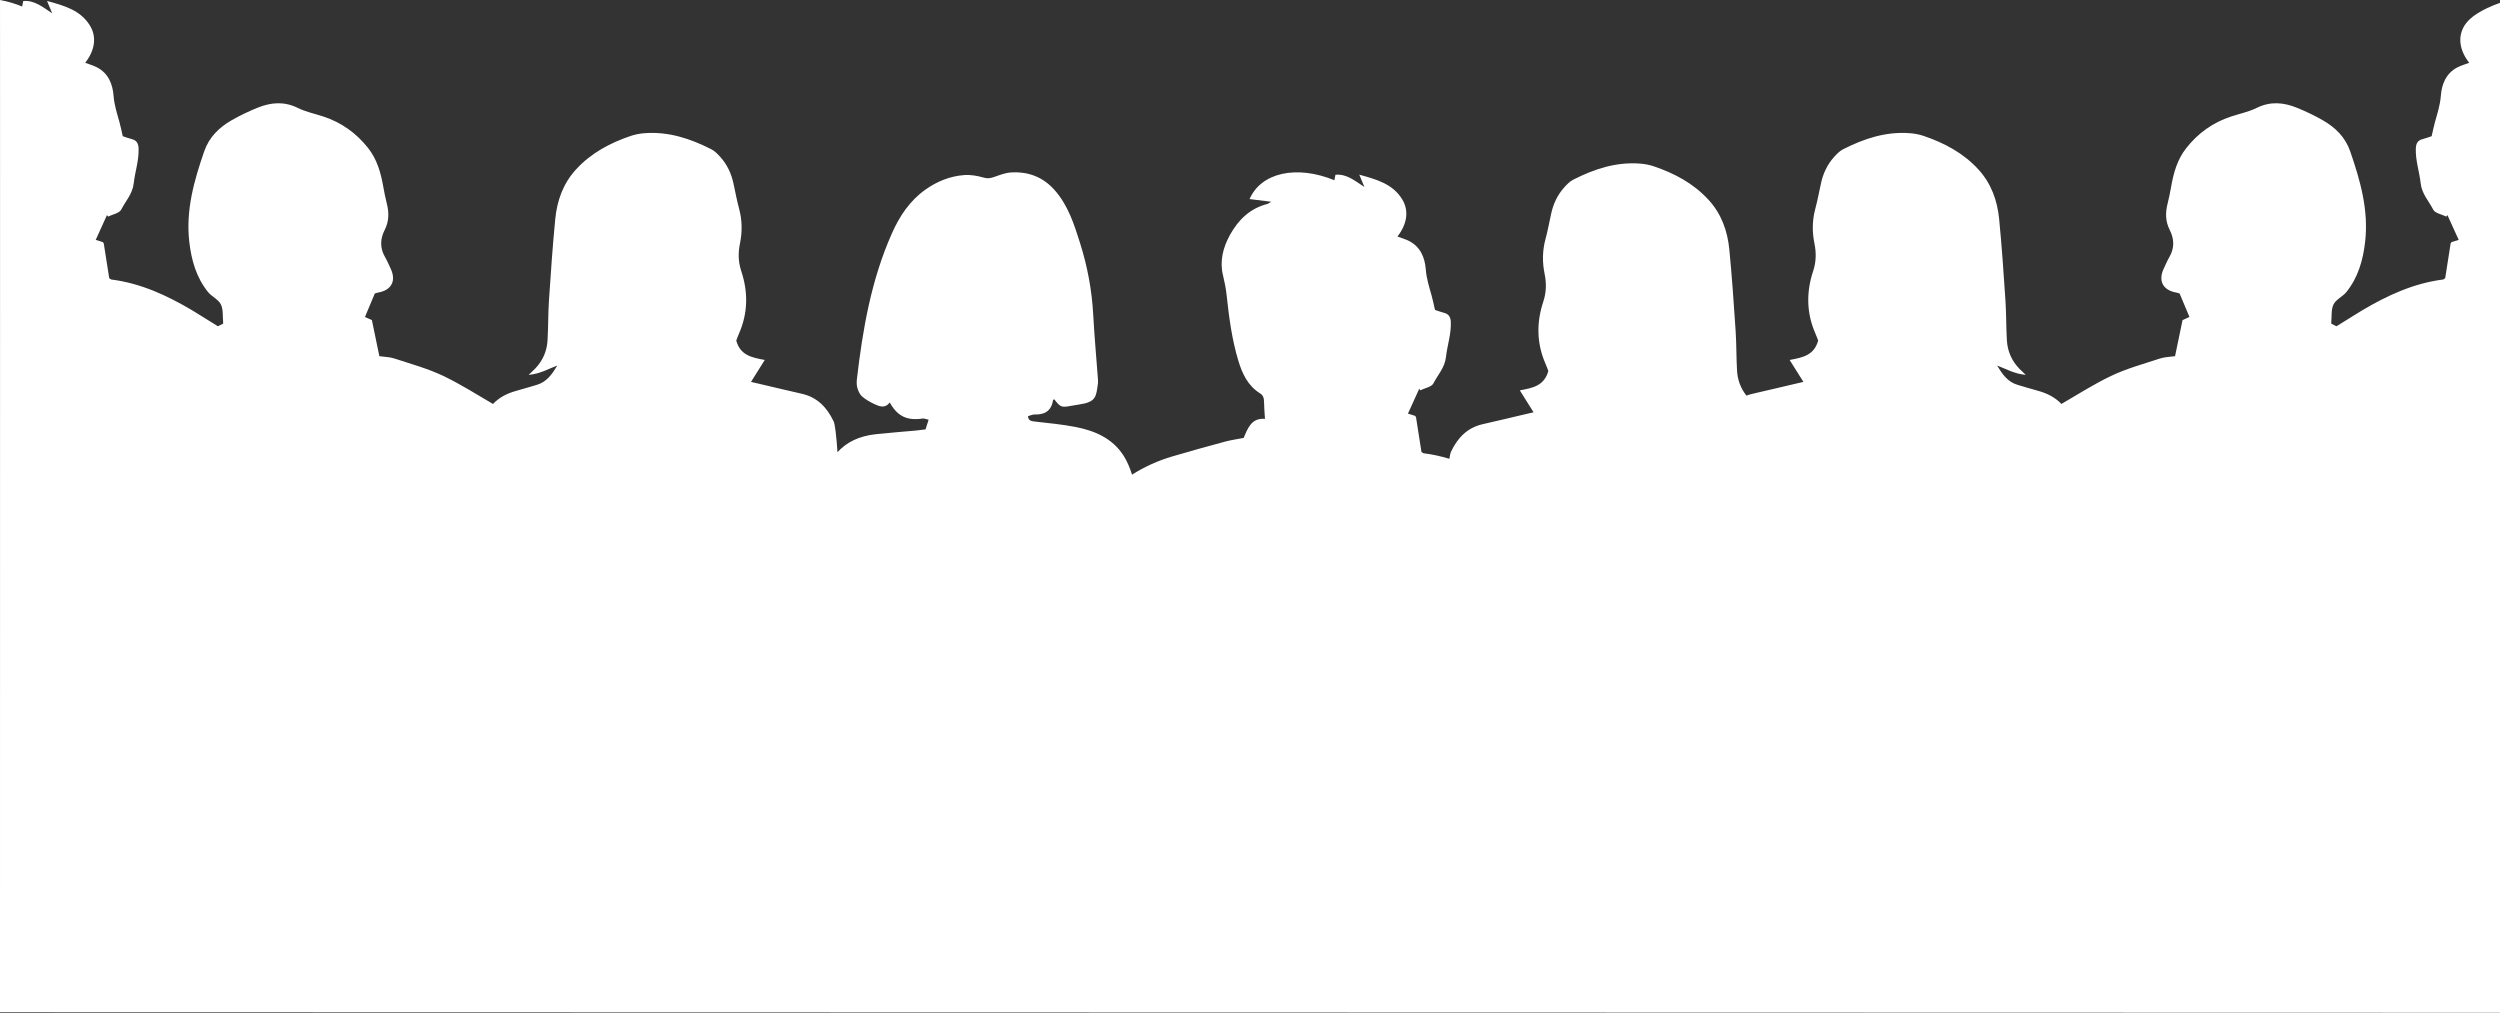 <?xml version="1.0" encoding="UTF-8"?>
<svg width="1728px" height="700px" viewBox="0 0 1728 700" version="1.1" xmlns="http://www.w3.org/2000/svg" xmlns:xlink="http://www.w3.org/1999/xlink">
    <rect x="0" y="0" width="1728" height="700" fill="#333333" stroke="none"/>
    <title>audience-2</title>
    <g id="audience-2" stroke="none" stroke-width="1" fill="none" fill-rule="evenodd">
        <path d="M16.059,0.713 C23.711,0.017 29.23,4.689 36.07,9.185 C34.834,6.218 33.984,4.178 32.519,0.66 C44.91,4.025 55.664,7.173 62.126,17.597 C66.989,25.443 65.653,34.767 58.885,43.408 C61.689,44.472 64.512,45.239 67.045,46.561 C74.912,50.67 77.872,58.09 78.493,66.2 C78.977,72.513 80.851,78.309 82.528,84.253 C83.395,87.326 83.998,90.474 84.847,94.133 C86.626,94.717 88.769,95.569 90.989,96.114 C94.509,96.977 95.669,99.201 95.792,102.671 C96.084,110.932 93.304,118.715 92.424,126.748 C91.631,133.992 86.791,138.983 83.769,144.898 C82.497,147.387 77.853,148.153 74.741,149.702 C74.474,149.361 74.206,149.02 73.938,148.679 C71.402,154.26 68.865,159.842 66.159,165.798 C67.975,166.375 69.712,166.926 71.071,167.357 C71.488,167.925 71.696,168.082 71.726,168.269 C72.985,176.219 74.228,184.171 75.49,192.234 C75.97,192.555 76.45,193.137 76.996,193.206 C97.386,195.81 115.557,204.235 132.976,214.578 C138.927,218.111 144.703,221.957 150.631,225.521 C151.785,224.968 152.987,224.401 154.189,223.734 C154.181,223.879 154.298,223.222 154.235,222.583 C153.818,218.447 154.394,213.787 152.628,210.329 C150.866,206.88 146.299,204.993 143.738,201.799 C135.648,191.712 132.283,179.811 130.83,167.099 C128.331,145.24 134.142,124.893 141.143,104.635 C144.543,94.798 151.378,88.147 159.997,83.18 C165.81,79.83 171.935,76.923 178.159,74.411 C187.265,70.736 196.367,69.939 205.742,74.567 C211.297,77.31 217.573,78.589 223.518,80.547 C235.998,84.657 246.177,91.92 254.372,102.248 C260.692,110.214 263.226,119.462 264.941,129.146 C265.625,133.014 266.391,136.879 267.36,140.684 C268.96,146.964 268.928,152.962 265.895,158.933 C262.779,165.068 262.481,171.351 266.081,177.573 C267.588,180.179 268.762,182.98 270.048,185.712 C274.034,194.178 270.561,200.662 261.229,202.239 C260.561,202.352 259.917,202.619 259.06,202.874 C256.86,208.118 254.635,213.426 252.256,219.1 C253.991,219.88 255.604,220.604 257.044,221.251 C258.775,229.605 260.458,237.724 262.214,246.199 C265.769,246.71 269.334,246.717 272.553,247.777 C283.993,251.547 295.766,254.734 306.565,259.91 C318.342,265.555 329.438,272.613 340.761,279.217 C344.858,274.868 350.265,271.958 356.694,270.195 C361.438,268.896 366.135,267.424 370.866,266.071 C378.025,264.025 381.705,258.443 385.213,252.644 C379.006,254.965 373.387,258.413 365.399,259.107 C367.559,257.042 368.786,255.953 369.919,254.775 C375.168,249.308 378.03,242.694 378.463,235.213 C378.995,226.037 378.834,216.817 379.444,207.648 C380.693,188.89 381.964,170.124 383.792,151.418 C385.041,138.642 389.223,126.834 398.17,117.092 C408.619,105.712 421.738,98.758 436.117,93.901 C439.122,92.886 442.355,92.305 445.524,92.063 C462.085,90.797 477.217,95.816 491.696,103.186 C494.087,104.403 496.126,106.541 497.96,108.584 C502.635,113.791 505.495,119.969 506.969,126.806 C508.231,132.655 509.336,138.55 510.883,144.324 C513.027,152.325 513.107,160.263 511.452,168.347 C510.148,174.714 510.247,181.026 512.352,187.36 C517.186,201.91 517.023,216.376 510.785,230.581 C509.938,232.511 509.245,234.509 508.896,235.403 C511.715,245.698 519.755,247.143 528.604,248.809 C525.199,254.24 522.237,258.962 519.095,263.972 C520.833,264.373 522.263,264.695 523.689,265.029 C533.876,267.416 544.046,269.868 554.248,272.176 C565.007,274.611 571.64,281.695 576.189,291.235 C577.155,293.261 578.05,300.807 578.876,312.57 C585.143,305.572 593.888,301.385 605.194,300.144 C614.571,299.114 623.985,298.434 633.38,297.567 C635.448,297.377 637.504,297.063 639.742,296.784 C640.442,294.578 641.063,292.622 641.861,290.104 C640.2,289.768 638.84,289.119 637.604,289.303 C626.968,290.888 620.317,287.761 614.995,278.19 C611.815,282.476 607.935,281.001 604.298,279.267 C601.297,277.837 598.296,276.149 595.812,273.982 C594.223,272.596 593.219,270.236 592.608,268.123 C592.043,266.164 592.073,263.92 592.313,261.857 C596.331,227.357 602.251,193.294 616.499,161.267 C621.775,149.406 628.783,138.795 639.601,131.101 C647.671,125.36 656.617,121.759 666.416,121.012 C670.9,120.671 675.66,121.515 680.015,122.783 C682.761,123.582 684.756,123.15 687.188,122.309 C690.948,121.008 694.813,119.455 698.71,119.209 C710.65,118.453 720.881,122.244 729.026,131.476 C738.384,142.081 742.465,155.129 746.577,168.139 C751.65,184.19 754.715,200.636 755.63,217.507 C756.435,232.361 757.794,247.184 758.891,262.02 C758.968,263.068 759.022,264.142 758.876,265.174 C757.612,274.072 757.787,277.877 745.919,279.587 C744.051,279.855 742.191,280.183 740.333,280.519 C733.553,281.749 733.015,281.546 728.709,275.983 C728.428,276.163 727.925,276.312 727.891,276.534 C726.752,283.806 722.332,286.735 715.214,286.484 C713.643,286.427 712.04,287.267 710.517,287.676 C710.829,290.669 712.62,291.063 714.953,291.335 C724.542,292.455 734.201,293.307 743.653,295.172 C756.925,297.789 769.047,303.041 776.678,315.057 C779.2,319.028 781.034,323.571 782.46,328.087 C791.135,322.573 800.455,318.391 810.357,315.461 C822.47,311.876 834.653,308.522 846.848,305.226 C850.758,304.17 854.806,303.624 859.631,302.68 C862.456,296.016 864.983,288.737 874.349,289.52 C874.091,285.168 873.712,281.205 873.674,277.239 C873.651,274.86 872.943,273.151 870.908,271.872 C862.565,266.629 858.668,258.358 855.957,249.39 C851.479,234.582 849.494,219.321 847.844,203.993 C847.346,199.373 846.416,194.772 845.328,190.249 C842.924,180.248 845.423,171.021 850.124,162.44 C855.859,151.969 864.028,143.999 876.093,140.948 C876.654,140.806 877.134,140.352 878.637,139.456 C873.059,138.76 868.432,138.184 863.704,137.595 C871.698,119.256 896.133,113.883 922.317,124.566 C922.551,123.366 922.784,122.233 923.072,120.79 C930.727,120.094 936.25,124.766 943.087,129.262 C941.854,126.295 941,124.255 939.534,120.737 C951.929,124.102 962.679,127.25 969.137,137.674 C974.004,145.519 972.672,154.845 965.899,163.486 C968.705,164.55 971.53,165.315 974.058,166.639 C981.929,170.747 984.888,178.168 985.509,186.277 C985.994,192.59 987.865,198.387 989.548,204.33 C990.411,207.403 991.014,210.55 991.859,214.209 C993.64,214.793 995.781,215.647 998.003,216.191 C1001.52,217.055 1002.69,219.277 1002.807,222.749 C1003.104,231.009 1000.324,238.792 999.442,246.826 C998.651,254.069 993.811,259.06 990.789,264.975 C989.512,267.464 984.87,268.231 981.758,269.78 C981.488,269.438 981.227,269.096 980.957,268.756 C978.42,274.338 975.884,279.92 973.176,285.875 C974.993,286.452 976.729,287.004 978.088,287.435 C978.501,288.002 978.717,288.16 978.744,288.345 C980.004,296.295 981.245,304.248 982.504,312.311 C982.99,312.633 983.467,313.214 984.015,313.284 C990.132,314.066 996.051,315.381 1001.808,317.106 C1002.168,314.693 1002.537,313.045 1002.915,312.25 C1007.466,302.711 1014.096,295.627 1024.854,293.193 C1035.055,290.883 1045.229,288.432 1055.411,286.044 C1056.842,285.71 1058.272,285.388 1060.008,284.987 C1056.869,279.977 1053.9,275.254 1050.5,269.824 C1059.351,268.158 1067.384,266.713 1070.209,256.42 C1069.858,255.525 1069.165,253.527 1068.32,251.596 C1062.077,237.391 1061.915,222.925 1066.754,208.376 C1068.859,202.041 1068.958,195.729 1067.654,189.362 C1065.999,181.279 1066.071,173.341 1068.221,165.339 C1069.768,159.565 1070.874,153.671 1072.134,147.821 C1073.609,140.985 1076.469,134.807 1081.138,129.599 C1082.973,127.556 1085.015,125.418 1087.408,124.201 C1101.89,116.832 1117.02,111.813 1133.581,113.079 C1136.747,113.321 1139.976,113.902 1142.981,114.916 C1157.364,119.774 1170.479,126.727 1180.932,138.106 C1189.882,147.849 1194.065,159.657 1195.306,172.433 C1197.141,191.14 1198.41,209.905 1199.66,228.663 C1200.272,237.833 1200.11,247.052 1200.641,256.228 C1201.009,262.674 1203.195,268.474 1207.144,273.452 C1208.476,272.945 1209.879,272.513 1211.363,272.176 C1221.564,269.868 1231.728,267.416 1241.92,265.029 C1243.341,264.695 1244.772,264.373 1246.517,263.972 C1243.368,258.962 1240.409,254.24 1237,248.809 C1245.851,247.143 1253.893,245.698 1256.708,235.403 C1256.367,234.509 1255.674,232.511 1254.819,230.581 C1248.586,216.376 1248.424,201.91 1253.254,187.36 C1255.359,181.026 1255.458,174.714 1254.154,168.347 C1252.499,160.263 1252.58,152.325 1254.729,144.324 C1256.277,138.55 1257.374,132.655 1258.642,126.806 C1260.109,119.969 1262.978,113.791 1267.647,108.584 C1269.482,106.541 1271.524,104.403 1273.917,103.186 C1288.39,95.816 1303.52,90.797 1320.08,92.063 C1323.256,92.305 1326.485,92.886 1329.49,93.901 C1343.864,98.758 1356.988,105.712 1367.441,117.092 C1376.382,126.834 1380.565,138.642 1381.815,151.418 C1383.641,170.124 1384.919,188.89 1386.16,207.648 C1386.772,216.817 1386.61,226.037 1387.15,235.213 C1387.581,242.694 1390.442,249.308 1395.686,254.775 C1396.819,255.953 1398.052,257.042 1400.211,259.107 C1392.223,258.413 1386.601,254.965 1380.394,252.644 C1383.902,258.443 1387.581,264.025 1394.742,266.071 C1399.473,267.424 1404.169,268.896 1408.918,270.195 C1415.341,271.958 1420.747,274.868 1424.849,279.217 C1436.174,272.613 1447.265,265.555 1459.04,259.91 C1469.843,254.734 1481.618,251.547 1493.051,247.777 C1496.272,246.717 1499.843,246.71 1503.396,246.199 C1505.15,237.724 1506.832,229.605 1508.568,221.251 C1510.008,220.604 1511.618,219.88 1513.354,219.1 C1510.97,213.426 1508.748,208.118 1506.544,202.874 C1505.69,202.619 1505.042,202.352 1504.376,202.239 C1495.048,200.662 1491.576,194.178 1495.561,185.712 C1496.847,182.98 1498.017,180.179 1499.528,177.573 C1503.126,171.351 1502.829,165.068 1499.708,158.933 C1496.676,152.962 1496.649,146.964 1498.251,140.684 C1499.213,136.879 1499.987,133.014 1500.67,129.146 C1502.38,119.462 1504.916,110.214 1511.24,102.248 C1519.426,91.92 1529.608,84.657 1542.094,80.547 C1548.031,78.589 1554.309,77.31 1559.869,74.567 C1569.242,69.939 1578.345,70.736 1587.448,74.411 C1593.673,76.923 1599.799,79.83 1605.61,83.18 C1614.227,88.147 1621.064,94.798 1624.464,104.635 C1631.462,124.893 1637.273,145.24 1634.782,167.099 C1633.324,179.811 1629.96,191.712 1621.873,201.799 C1619.31,204.993 1614.74,206.88 1612.977,210.329 C1611.214,213.787 1611.79,218.447 1611.376,222.583 C1611.313,223.222 1611.43,223.879 1611.421,223.734 C1612.617,224.401 1613.822,224.968 1614.974,225.521 C1620.902,221.957 1626.677,218.111 1632.632,214.578 C1650.047,204.235 1668.226,195.81 1688.61,193.206 C1689.158,193.137 1689.635,192.555 1690.121,192.234 C1691.38,184.171 1692.621,176.219 1693.881,168.269 C1693.908,168.082 1694.124,167.925 1694.537,167.357 C1695.896,166.926 1697.632,166.375 1699.449,165.798 C1696.741,159.842 1694.205,154.26 1691.668,148.679 C1691.398,149.02 1691.137,149.361 1690.867,149.702 C1687.755,148.153 1683.113,147.387 1681.836,144.898 C1678.814,138.983 1673.974,133.992 1673.183,126.748 C1672.301,118.715 1669.521,110.932 1669.818,102.671 C1669.935,99.201 1671.096,96.977 1674.622,96.114 C1676.844,95.569 1678.985,94.717 1680.757,94.133 C1681.611,90.474 1682.214,87.326 1683.077,84.253 C1684.76,78.309 1686.631,72.513 1687.116,66.2 C1687.737,58.09 1690.696,50.67 1698.567,46.561 C1701.095,45.239 1703.92,44.472 1706.726,43.408 C1699.953,34.767 1698.621,25.443 1703.479,17.597 C1707.095,11.763 1715.269,6.552 1728,1.966 L1728,700 L-9.09494702e-13,699.553 C0.047,232.263 0.047,-0.92 -9.09494702e-13,0.006 C4.954,0.885 10.088,2.363 15.296,4.488 C15.539,3.289 15.767,2.157 16.059,0.713 Z" id="Path" fill="#FFFFFF"></path>
    </g>
</svg>